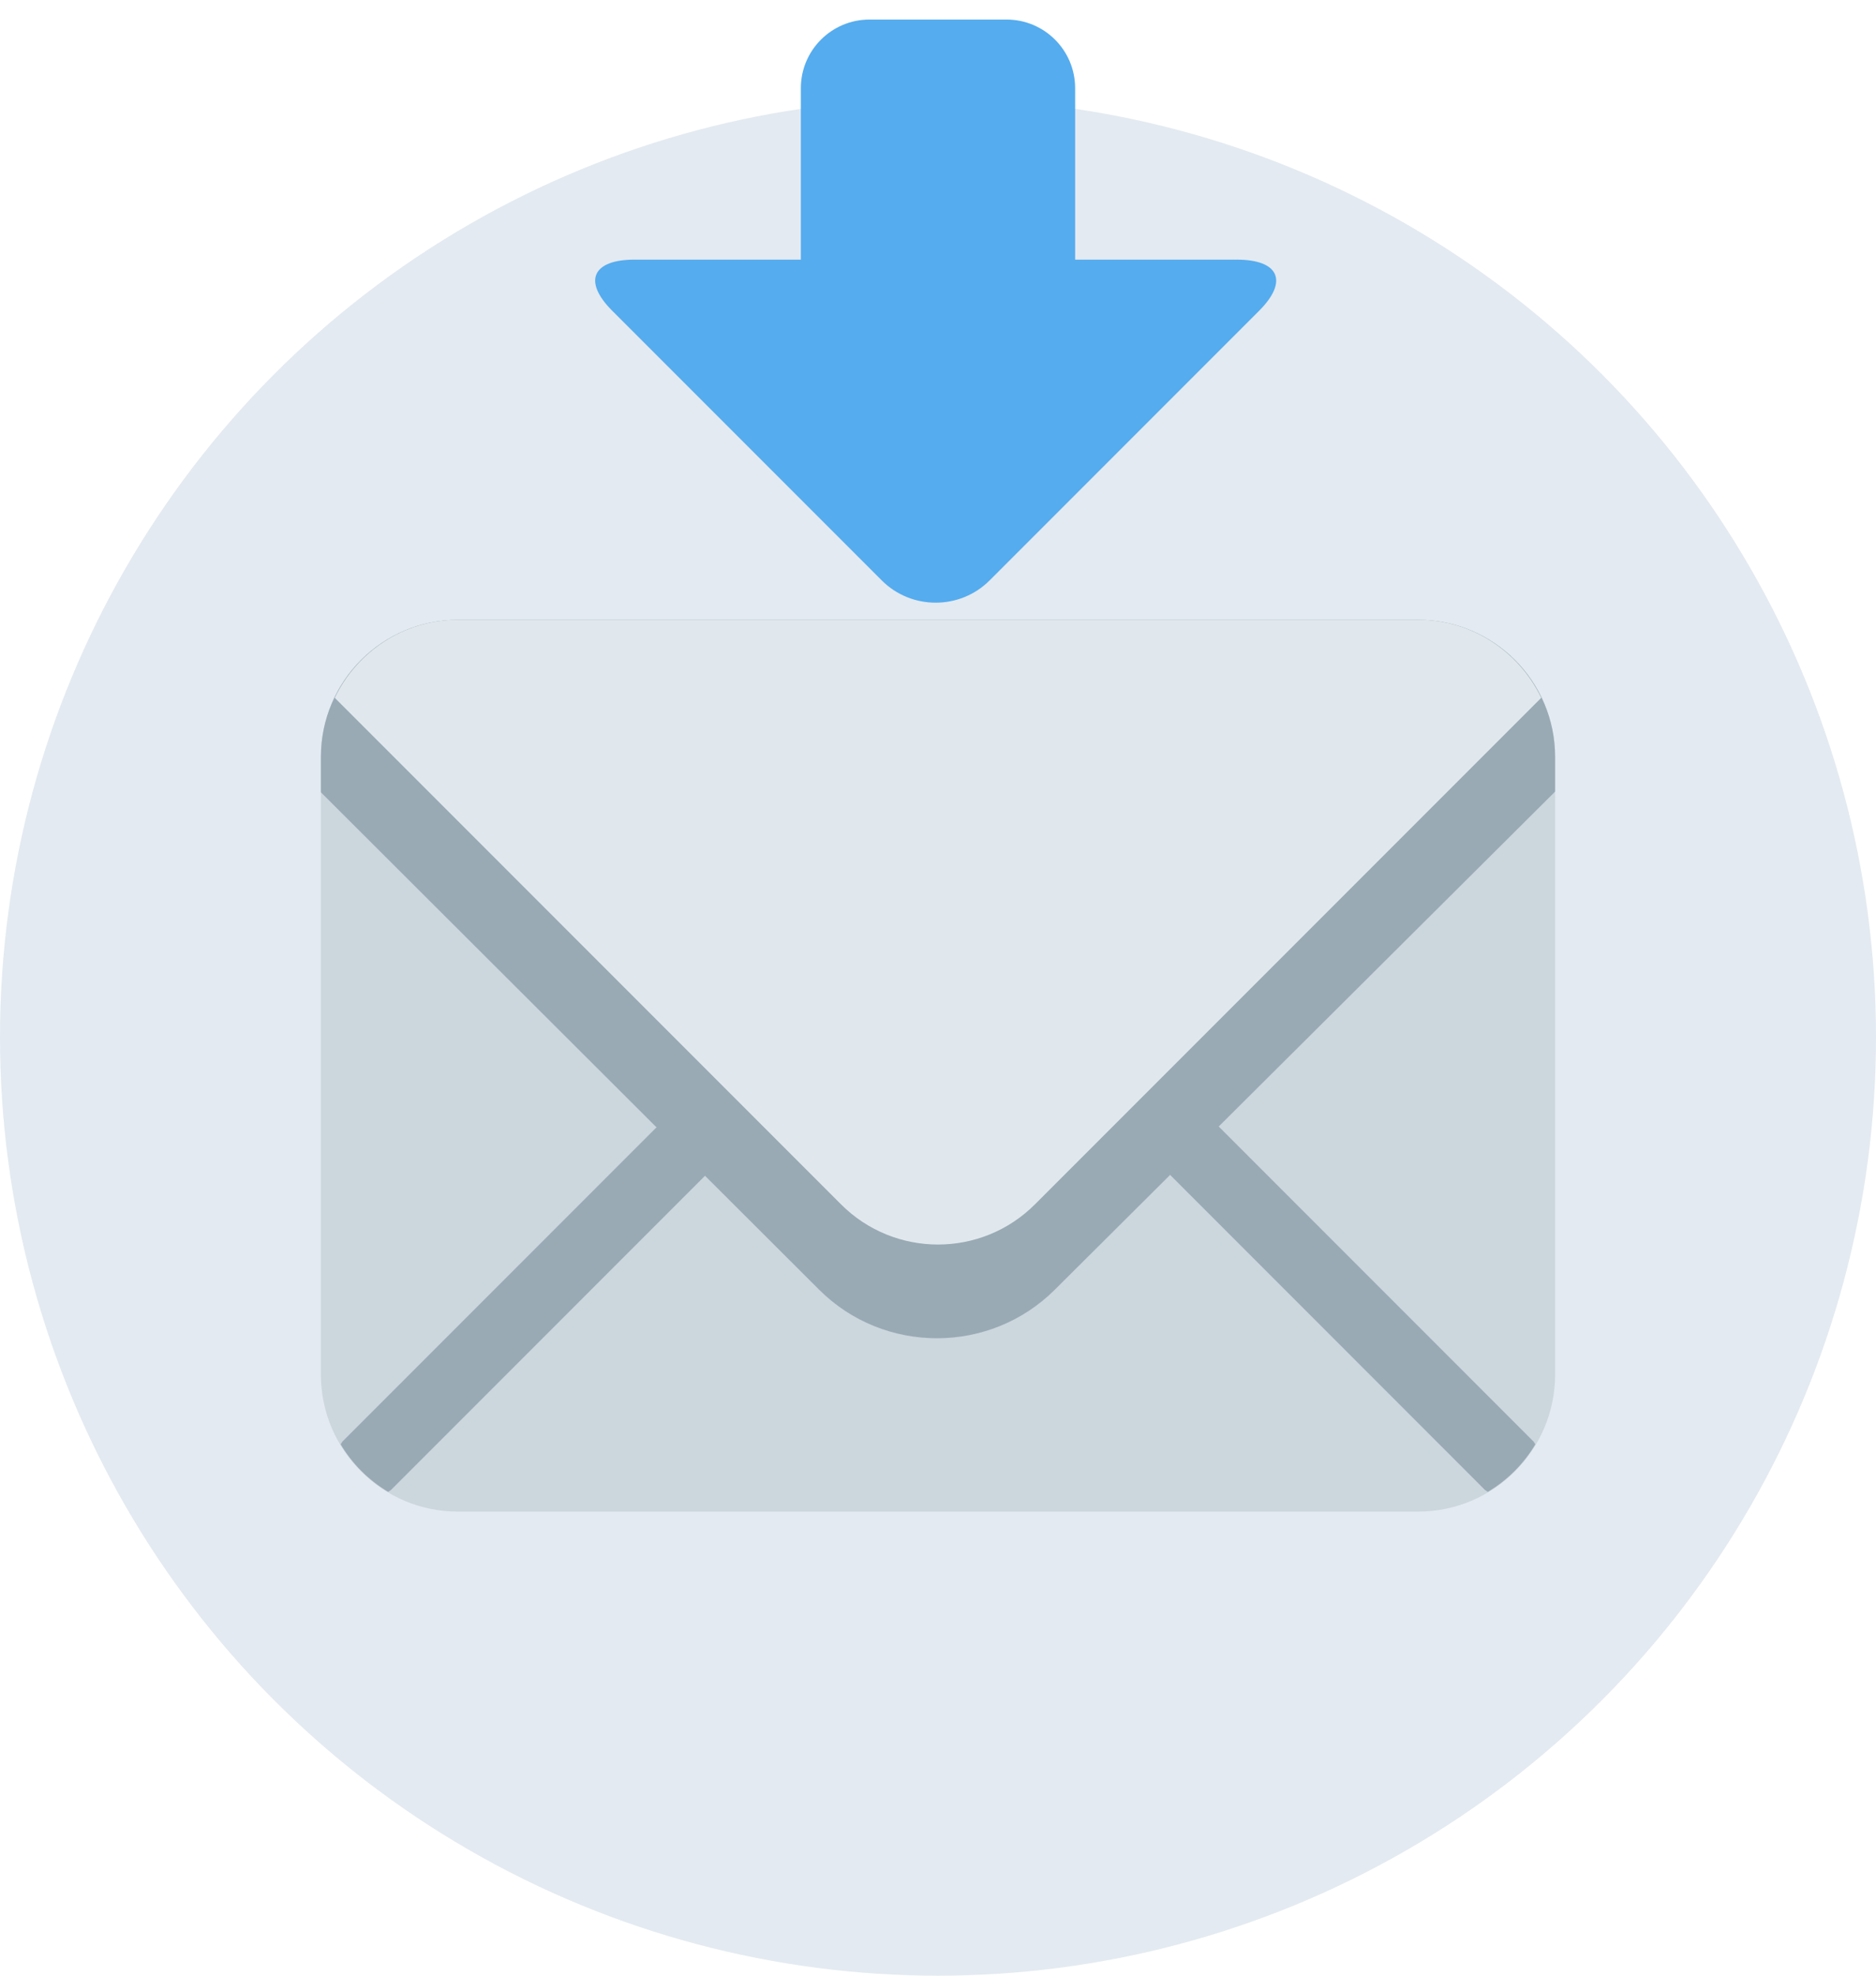 <svg width="76" height="80" viewBox="0 0 76 80" fill="none" xmlns="http://www.w3.org/2000/svg">
<circle cx="38" cy="42" r="38" fill="#E3EAF1"/>
<path d="M63 55.652C63 58.72 60.513 61.208 57.444 61.208H18.556C15.488 61.208 13 58.72 13 55.652V30.652C13 27.584 15.488 25.097 18.556 25.097H57.444C60.513 25.097 63 27.584 63 30.652V55.652Z" fill="#CCD6DD"/>
<path d="M29.597 42.647L13.885 58.359C13.847 58.398 13.833 58.447 13.801 58.485C14.274 59.277 14.932 59.934 15.723 60.408C15.764 60.376 15.811 60.362 15.848 60.324L31.562 44.61C32.104 44.067 32.104 43.19 31.562 42.647C31.018 42.103 30.14 42.103 29.597 42.647ZM62.199 58.485C62.169 58.447 62.153 58.398 62.115 58.36L46.404 42.647C45.86 42.103 44.982 42.103 44.439 42.647C43.896 43.191 43.896 44.069 44.439 44.61L60.151 60.324C60.187 60.36 60.237 60.376 60.276 60.408C61.069 59.935 61.726 59.277 62.199 58.485Z" fill="#99AAB5"/>
<path d="M57.444 25.097H18.556C15.488 25.097 13 27.584 13 30.652V32.083L33.178 52.216C35.808 54.847 40.106 54.847 42.739 52.216L63 32.054V30.652C63 27.584 60.513 25.097 57.444 25.097Z" fill="#99AAB5"/>
<path d="M57.444 25.097H18.556C16.35 25.097 14.46 26.394 13.562 28.256L34.071 48.766C36.24 50.936 39.76 50.936 41.928 48.766L62.438 28.256C61.54 26.394 59.651 25.097 57.444 25.097Z" fill="#E1E8ED"/>
<path d="M50.105 10.514H43.555V3.569C43.555 2.036 42.312 0.792 40.778 0.792H35.222C33.689 0.792 32.444 2.036 32.444 3.569V10.514H25.705C24.007 10.514 23.601 11.38 24.801 12.582L35.722 23.503C36.923 24.704 38.889 24.704 40.09 23.503L51.011 12.582C52.211 11.38 51.805 10.514 50.105 10.514Z" fill="#55ACEE"/>
</svg>
